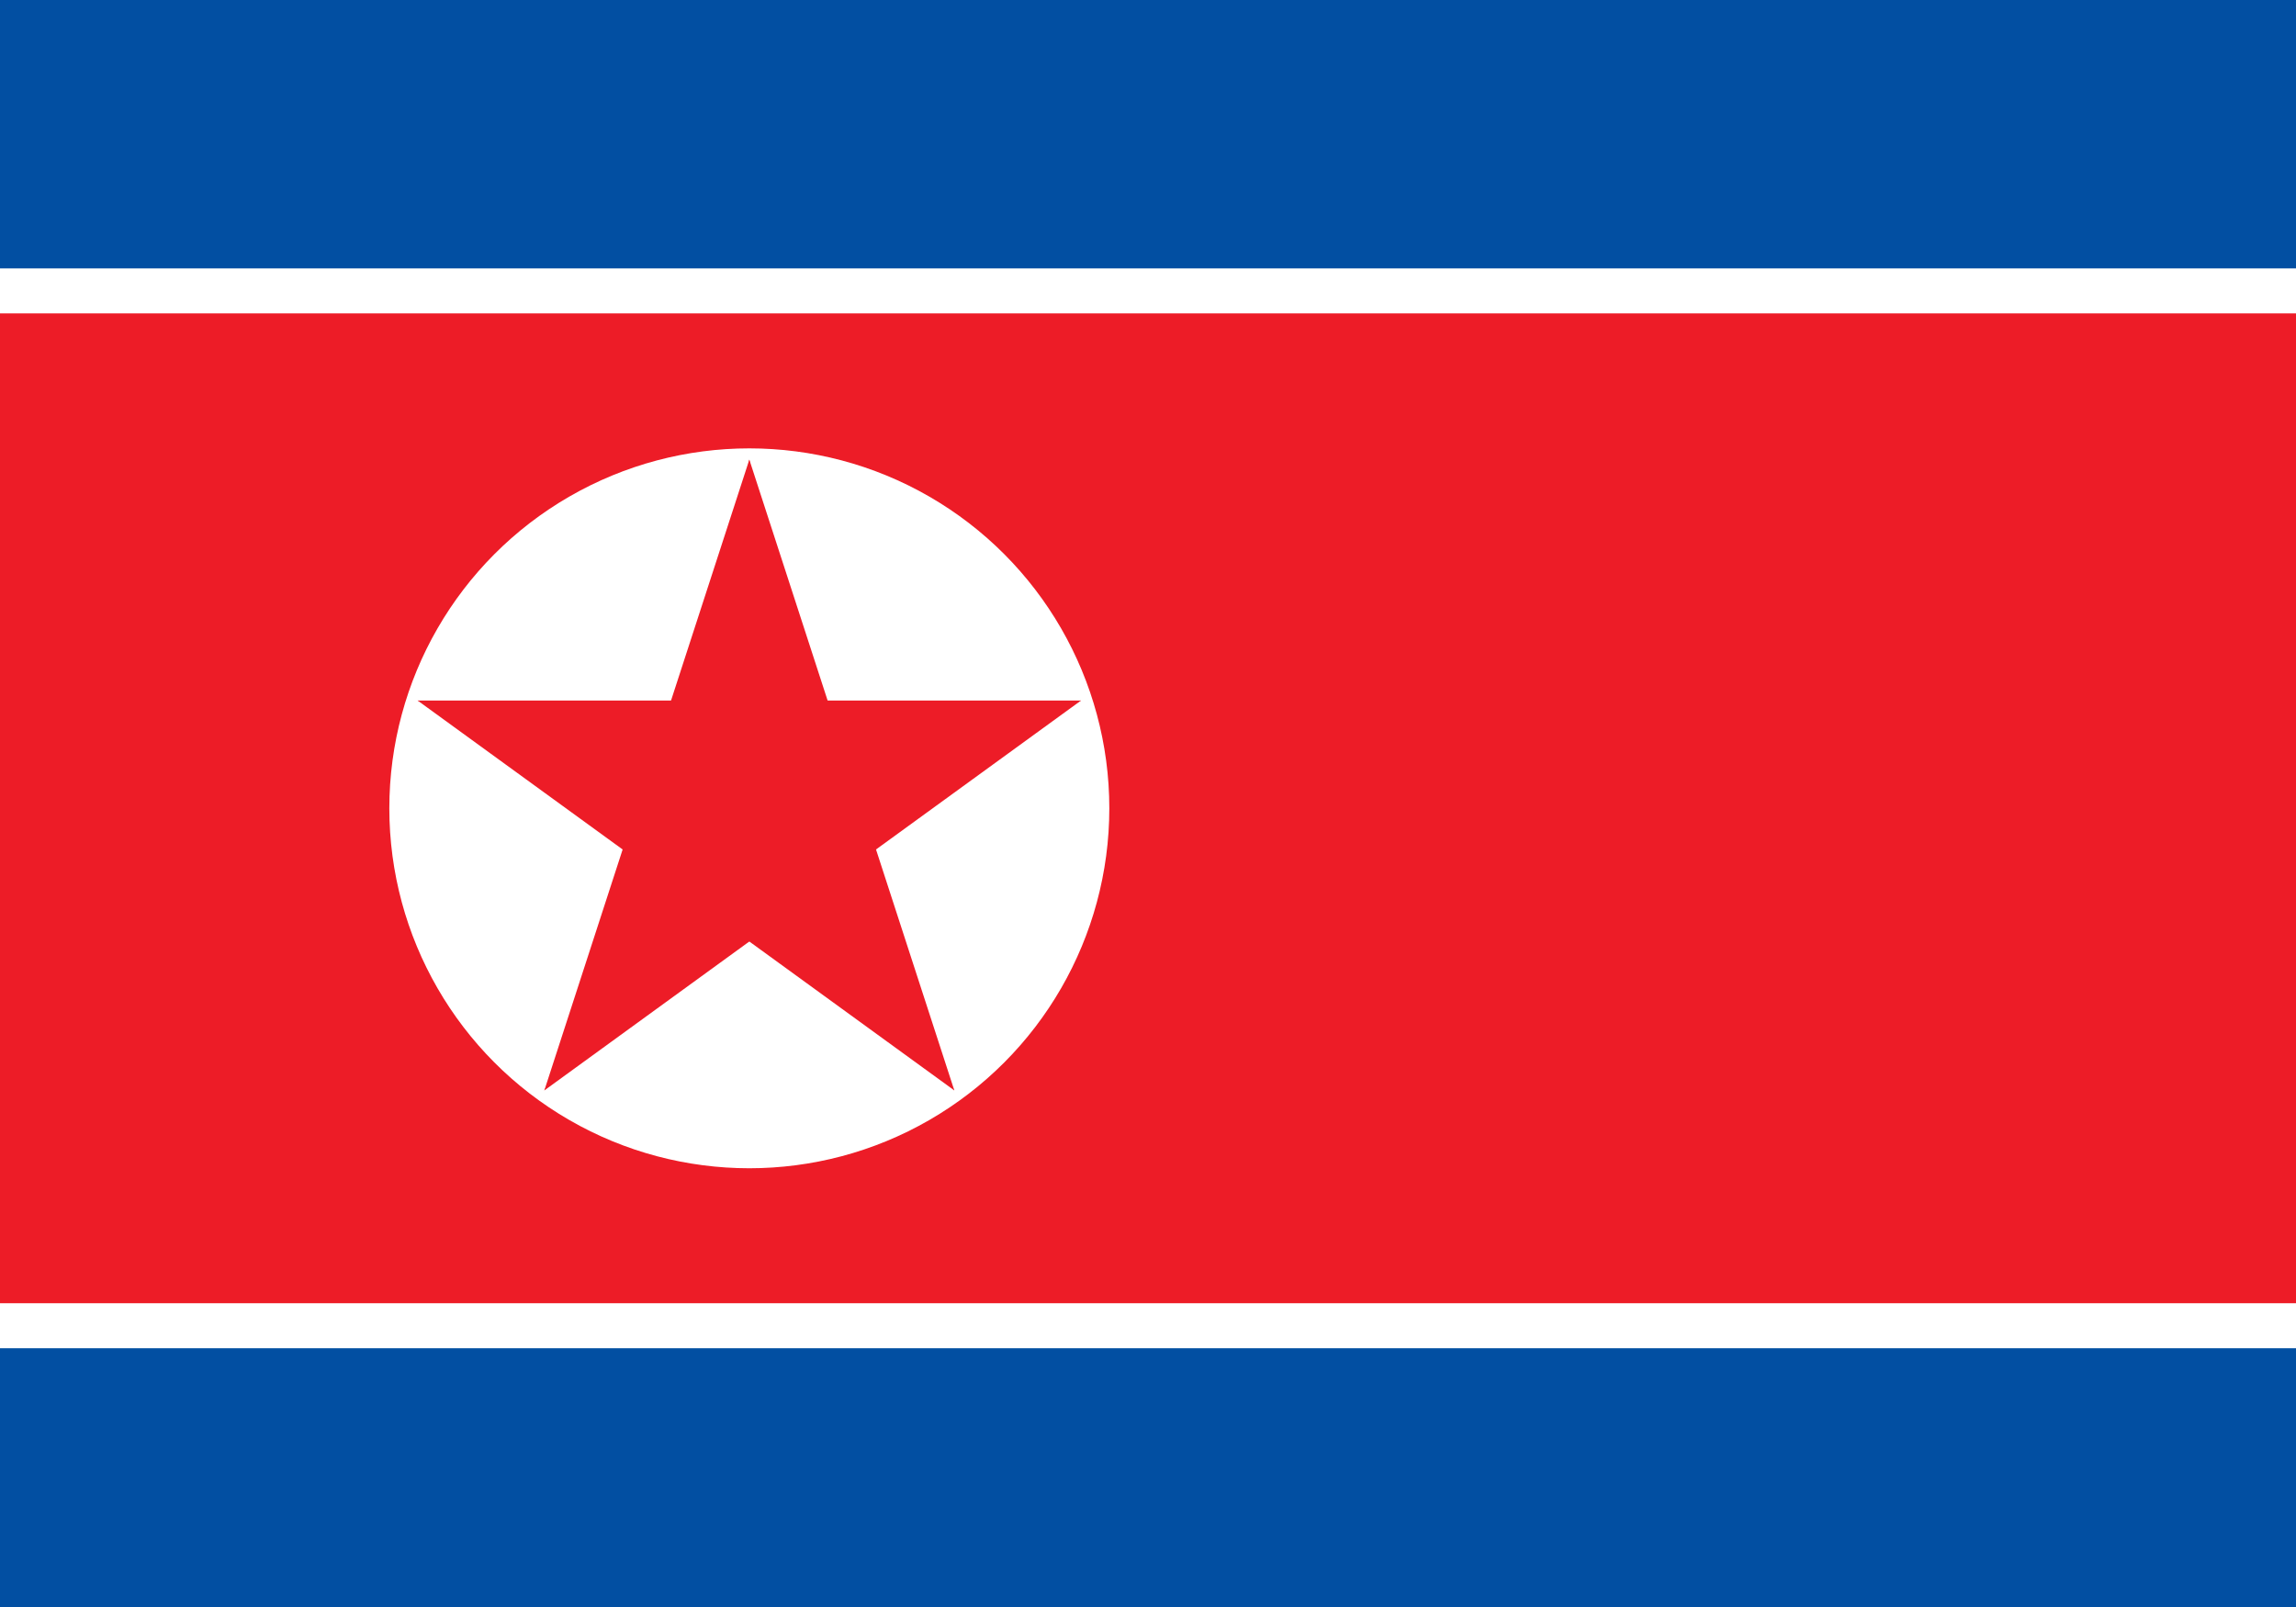 <?xml version="1.0" encoding="UTF-8" standalone="no"?>
<svg
   xmlns:dc="http://purl.org/dc/elements/1.1/"
   xmlns:cc="http://creativecommons.org/ns#"
   xmlns:rdf="http://www.w3.org/1999/02/22-rdf-syntax-ns#"
   xmlns:svg="http://www.w3.org/2000/svg"
   xmlns="http://www.w3.org/2000/svg"
   xmlns:xlink="http://www.w3.org/1999/xlink"
   xmlns:sodipodi="http://sodipodi.sourceforge.net/DTD/sodipodi-0.dtd"
   xmlns:inkscape="http://www.inkscape.org/namespaces/inkscape"
   width="1000"
   height="700"
   viewBox="0 0 72 36"
   version="1.1"
   id="svg18"
   sodipodi:docname="kp.svg"
   inkscape:version="0.92.3 (2405546, 2018-03-11)">
  <defs
     id="defs22" />
  <sodipodi:namedview
     pagecolor="#ffffff"
     bordercolor="#666666"
     borderopacity="1"
     objecttolerance="10"
     gridtolerance="10"
     guidetolerance="10"
     inkscape:pageopacity="0"
     inkscape:pageshadow="2"
     inkscape:window-width="2560"
     inkscape:window-height="1376"
     id="namedview20"
     showgrid="false"
     inkscape:zoom="0.953584"
     inkscape:cx="519.93337"
     inkscape:cy="458.64723"
     inkscape:window-x="0"
     inkscape:window-y="0"
     inkscape:window-maximized="1"
     inkscape:current-layer="svg18" />
  <rect
     width="101.598"
     height="50.799"
     id="rect2"
     x="0"
     y="-7.248"
     style="fill:#024fa2;stroke-width:1.411" />
  <rect
     y="1.218"
     width="101.598"
     height="33.866"
     id="rect4"
     x="0"
     style="fill:#ffffff;stroke-width:1.411" />
  <rect
     y="2.629"
     width="101.598"
     height="31.044"
     id="rect6"
     x="0"
     style="fill:#ed1c27;stroke-width:1.411" />
  <circle
     cx="23.498"
     cy="18.151"
     r="11.289"
     id="circle8"
     style="fill:#ffffff;stroke-width:1.411" />
  <g
     id="star"
     transform="matrix(10.936,0,0,10.936,23.498,18.151)"
     style="fill:#ed1c27">
    <g
       id="cone">
      <polygon
         id="triangle"
         points="0.5,1 0,0 0,1 "
         transform="rotate(18,3.157,-0.5)" />
      <use
         xlink:href="#triangle"
         transform="scale(-1,1)"
         id="use12"
         x="0"
         y="0"
         width="100%"
         height="100%" />
    </g>
    <use
       xlink:href="#cone"
       transform="rotate(72)"
       id="use14"
       x="0"
       y="0"
       width="100%"
       height="100%" />
    <use
       xlink:href="#cone"
       transform="rotate(-72)"
       id="use16"
       x="0"
       y="0"
       width="100%"
       height="100%" />
    <use
       xlink:href="#cone"
       transform="rotate(144)"
       id="use18"
       x="0"
       y="0"
       width="100%"
       height="100%" />
    <use
       xlink:href="#cone"
       transform="rotate(-144)"
       id="use20"
       x="0"
       y="0"
       width="100%"
       height="100%" />
  </g>
</svg>
